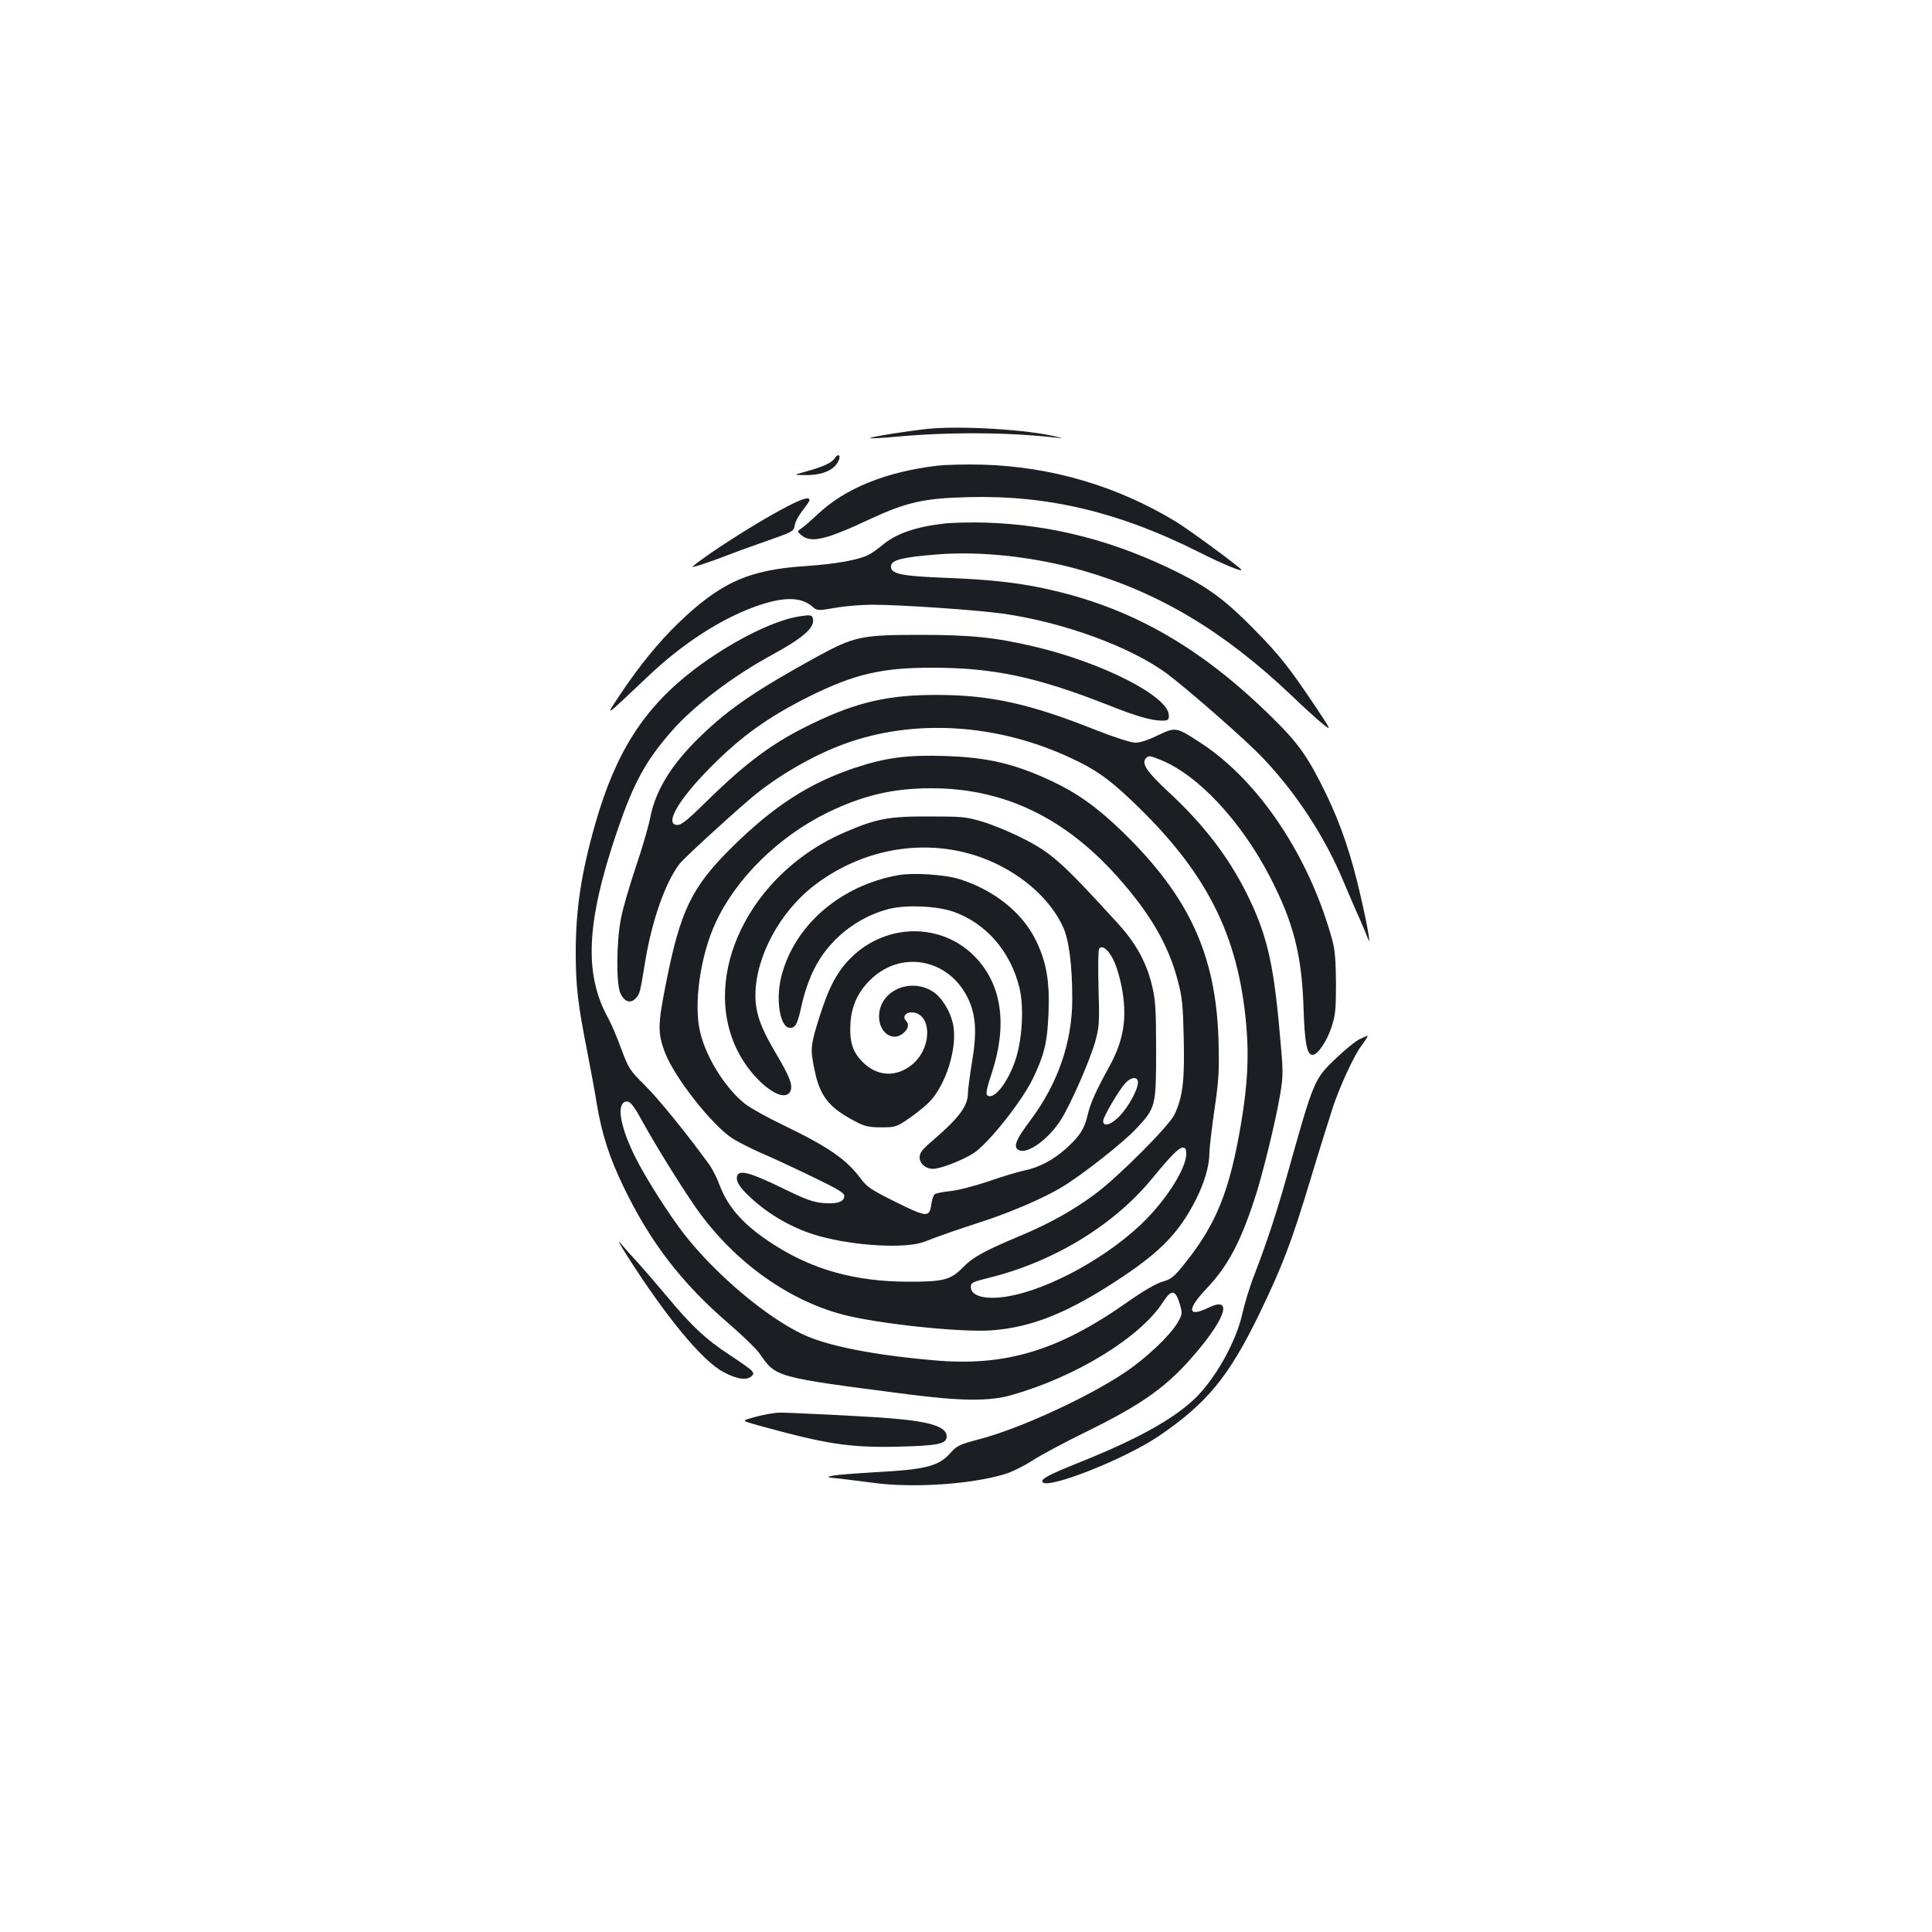 <?xml version="1.0" standalone="no"?>
<!DOCTYPE svg PUBLIC "-//W3C//DTD SVG 20010904//EN"
 "http://www.w3.org/TR/2001/REC-SVG-20010904/DTD/svg10.dtd">
<svg version="1.0" xmlns="http://www.w3.org/2000/svg"
 width="1000pt" height="1000pt" viewBox="0 0 1000 1000"
 preserveAspectRatio="xMidYMid meet">
<g transform="translate(0,1000) scale(0.1,-0.1)"
fill="#1b1f23" stroke="none">
<path d="M4800 7780 c-111 -12 -301 -42 -296 -48 3 -2 60 1 128 7 278 26 586
24 832 -4 41 -5 41 -5 6 4 -142 37 -498 59 -670 41z"/>
<path d="M4321 7629 c-14 -24 -60 -45 -151 -70 -65 -18 -65 -18 0 -18 91 -1
155 29 173 81 9 25 -7 30 -22 7z"/>
<path d="M4855 7590 c-267 -31 -481 -117 -624 -253 -31 -29 -67 -61 -81 -70
-25 -18 -25 -18 -1 -38 50 -41 126 -23 356 85 188 87 280 108 515 113 404 10
774 -78 1180 -282 123 -62 233 -108 225 -94 -10 16 -267 205 -337 248 -304
185 -647 286 -1003 296 -82 2 -186 0 -230 -5z"/>
<path d="M3984 7329 c-139 -80 -306 -188 -384 -249 -24 -19 -23 -19 40 1 36
12 87 30 114 41 28 11 106 40 175 64 185 65 178 62 185 97 3 18 22 52 41 76
19 24 35 48 35 52 0 25 -62 0 -206 -82z"/>
<path d="M4887 7290 c-150 -17 -252 -53 -323 -114 -22 -18 -52 -40 -69 -48
-50 -26 -173 -48 -325 -58 -295 -19 -442 -85 -663 -299 -98 -95 -200 -220
-294 -361 -84 -127 -93 -132 142 90 176 167 371 294 553 360 141 51 234 52
292 4 30 -26 30 -26 124 -10 51 9 138 16 192 16 142 0 539 -27 674 -46 313
-44 666 -173 853 -313 115 -87 410 -345 496 -437 170 -179 318 -405 413 -632
27 -64 64 -151 83 -192 18 -41 38 -88 44 -105 19 -54 3 45 -36 215 -48 210
-100 365 -176 524 -95 196 -143 265 -281 401 -360 355 -710 559 -1131 658
-163 39 -318 57 -557 66 -238 9 -292 21 -286 63 4 30 61 44 234 58 231 19 512
-12 761 -84 394 -114 728 -314 1076 -644 61 -59 134 -125 161 -147 49 -39 49
-39 -34 86 -136 203 -187 268 -317 400 -144 147 -236 216 -388 292 -330 166
-658 251 -1003 262 -75 2 -172 0 -215 -5z"/>
<path d="M4133 6809 c-135 -22 -356 -135 -538 -273 -259 -197 -407 -426 -513
-797 -73 -255 -102 -443 -102 -669 0 -175 11 -268 60 -515 16 -82 39 -206 50
-275 26 -151 63 -268 135 -418 140 -291 300 -500 548 -714 71 -61 141 -129
157 -152 88 -126 75 -123 770 -213 272 -35 421 -37 535 -4 334 94 669 300 785
482 45 69 65 65 89 -19 11 -40 10 -46 -13 -87 -41 -69 -165 -187 -277 -261
-191 -128 -545 -290 -749 -343 -105 -28 -117 -34 -150 -71 -61 -69 -126 -86
-388 -100 -103 -6 -203 -14 -222 -18 -34 -8 -32 -9 25 -14 33 -4 116 -14 185
-23 204 -28 506 -8 681 45 36 11 101 43 144 71 43 28 168 95 279 149 295 145
421 236 568 410 158 187 186 292 62 231 -107 -52 -112 -9 -11 97 109 115 173
232 247 455 42 122 114 419 136 552 17 104 17 113 -5 350 -31 339 -67 487
-168 690 -96 192 -225 360 -406 527 -112 104 -141 148 -115 174 13 14 22 13
77 -10 193 -78 416 -318 565 -606 121 -234 164 -403 173 -675 6 -183 17 -245
47 -245 26 0 74 70 98 144 20 62 23 90 23 226 -1 115 -5 172 -18 220 -117 432
-378 826 -681 1024 -129 84 -130 84 -223 40 -53 -26 -91 -38 -118 -38 -24 1
-105 27 -207 67 -339 135 -544 180 -818 180 -250 1 -416 -37 -645 -148 -202
-97 -338 -197 -551 -406 -93 -92 -127 -119 -147 -119 -71 0 3 129 168 296 164
165 298 261 513 369 235 116 374 149 637 149 317 0 542 -48 910 -193 145 -58
226 -81 279 -81 32 0 36 3 36 27 0 98 -343 273 -695 356 -203 48 -329 61 -595
61 -300 0 -339 -8 -533 -114 -309 -170 -451 -266 -595 -405 -154 -147 -240
-285 -267 -430 -9 -44 -42 -159 -75 -255 -32 -96 -67 -215 -76 -265 -24 -121
-25 -336 -3 -386 20 -44 52 -55 79 -27 22 24 23 29 49 188 34 211 104 411 177
507 23 30 236 226 369 340 133 113 320 222 484 282 362 133 795 106 1177 -74
121 -56 190 -104 303 -211 393 -370 561 -698 602 -1174 14 -164 6 -305 -27
-504 -59 -350 -128 -522 -292 -726 -56 -70 -68 -80 -115 -94 -34 -10 -98 -47
-182 -106 -357 -251 -631 -334 -1000 -301 -320 28 -554 75 -681 135 -189 90
-449 309 -611 516 -77 98 -200 291 -254 399 -76 152 -99 270 -54 288 23 8 41
-12 87 -96 63 -114 171 -291 262 -426 192 -287 482 -502 781 -580 187 -48 607
-92 767 -81 213 16 402 93 678 277 202 135 296 234 380 400 44 87 70 176 70
243 0 25 12 125 26 223 23 157 25 200 21 358 -13 441 -151 742 -493 1076 -133
129 -233 201 -368 265 -194 91 -332 124 -557 131 -194 6 -304 -8 -466 -62
-233 -78 -417 -196 -632 -408 -212 -209 -270 -329 -346 -717 -40 -203 -41
-247 -4 -346 49 -130 247 -382 354 -449 28 -17 93 -50 145 -73 52 -22 170 -77
263 -122 131 -63 167 -84 167 -100 0 -30 -36 -43 -107 -37 -54 4 -90 17 -221
81 -157 76 -214 92 -226 61 -9 -26 9 -58 65 -110 101 -95 229 -167 359 -203
187 -52 452 -66 545 -29 68 27 175 64 295 103 149 48 326 124 417 180 104 62
322 234 386 304 99 106 101 116 101 400 0 200 -3 260 -18 325 -28 126 -82 227
-176 331 -302 331 -349 372 -515 454 -55 27 -140 62 -190 77 -83 25 -103 27
-275 27 -209 1 -274 -11 -440 -83 -487 -210 -746 -738 -554 -1127 78 -158 237
-282 274 -214 16 31 -1 76 -81 210 -73 124 -99 199 -99 290 1 198 127 432 307
569 281 214 648 254 948 106 154 -76 276 -192 336 -320 32 -67 49 -201 49
-376 0 -222 -74 -436 -214 -624 -82 -109 -96 -147 -57 -160 47 -15 150 62 211
157 51 79 155 317 181 414 19 72 20 97 15 269 -3 105 -2 196 3 204 15 23 51
-6 77 -64 14 -29 31 -88 39 -130 31 -159 13 -277 -63 -415 -71 -129 -98 -190
-112 -250 -17 -73 -40 -109 -110 -173 -68 -61 -141 -100 -220 -116 -30 -6
-113 -31 -185 -56 -71 -24 -160 -47 -196 -50 -36 -4 -72 -11 -79 -15 -8 -5
-16 -27 -19 -51 -10 -72 -22 -71 -184 9 -127 63 -149 78 -180 119 -75 102
-168 166 -400 278 -84 40 -175 91 -204 114 -100 81 -199 239 -229 369 -35 145
1 396 80 566 105 229 326 446 579 570 183 89 339 126 537 126 373 0 687 -149
962 -456 171 -191 266 -355 314 -539 23 -87 27 -125 31 -300 5 -217 -5 -303
-48 -394 -29 -60 -292 -324 -413 -413 -112 -83 -237 -153 -391 -217 -184 -77
-240 -109 -291 -161 -63 -65 -101 -75 -289 -74 -268 1 -488 62 -690 192 -152
97 -236 190 -280 307 -14 38 -38 85 -53 106 -111 153 -260 338 -332 409 -82
82 -86 89 -124 190 -21 58 -51 129 -67 158 -128 231 -115 499 46 972 84 246
146 361 281 515 115 132 317 285 519 395 159 86 222 141 213 185 -4 23 -11 24
-75 14z m1757 -2412 c0 -36 -49 -126 -95 -174 -44 -45 -85 -58 -85 -25 0 21
81 159 115 196 31 33 65 35 65 3z m250 -369 c0 -79 -111 -250 -239 -370 -207
-194 -529 -358 -732 -374 -89 -7 -144 14 -144 55 0 22 8 26 105 50 331 84 638
272 835 513 98 119 137 158 157 158 14 0 18 -8 18 -32z"/>
<path d="M4648 5470 c-298 -54 -535 -258 -603 -521 -32 -121 -8 -269 44 -269
29 0 39 19 61 120 12 56 37 130 62 180 74 153 221 272 388 315 88 23 250 16
335 -14 169 -60 294 -204 341 -391 25 -100 16 -270 -21 -379 -39 -115 -109
-203 -143 -182 -11 7 -7 31 23 122 79 244 51 448 -83 591 -171 183 -462 184
-647 1 -71 -70 -115 -152 -164 -308 -46 -146 -48 -164 -25 -273 28 -137 75
-196 214 -268 46 -24 67 -29 131 -29 75 0 78 1 147 48 39 27 87 67 108 89 80
89 135 262 120 378 -9 71 -55 152 -105 186 -119 78 -281 5 -281 -127 0 -83 68
-132 123 -89 28 23 35 48 16 67 -19 19 -2 43 28 43 108 -1 110 -185 3 -271
-83 -67 -181 -61 -256 15 -51 51 -68 105 -62 201 6 94 43 169 113 233 160 146
401 94 496 -107 40 -85 46 -172 21 -323 -12 -73 -22 -148 -22 -166 0 -66 -44
-126 -182 -245 -55 -47 -68 -64 -68 -87 0 -33 31 -60 70 -60 40 1 151 44 209
81 76 49 249 267 306 384 60 124 76 189 82 340 7 167 -11 268 -67 381 -70 142
-216 258 -395 314 -78 24 -241 34 -317 20z"/>
<path d="M7039 4622 c-21 -9 -76 -54 -123 -99 -115 -110 -114 -107 -255 -610
-54 -192 -103 -341 -169 -513 -23 -58 -50 -147 -61 -197 -33 -151 -147 -352
-257 -452 -113 -103 -295 -203 -574 -315 -174 -70 -214 -91 -204 -107 24 -40
422 117 599 236 250 169 365 308 524 636 120 249 166 369 266 701 47 156 100
324 116 373 36 106 107 260 142 307 26 35 40 58 35 57 -2 0 -19 -8 -39 -17z"/>
<path d="M3246 3500 c202 -317 388 -543 499 -602 66 -35 114 -43 140 -25 17
13 18 17 5 33 -8 9 -60 46 -115 82 -120 78 -197 150 -323 302 -53 63 -121 142
-151 175 -31 33 -71 78 -89 100 -18 22 -3 -7 34 -65z"/>
<path d="M3975 2681 c-22 -4 -61 -13 -88 -21 -47 -14 -47 -14 35 -37 359 -99
472 -116 723 -111 210 5 255 14 255 53 0 51 -86 78 -305 95 -129 10 -551 31
-570 28 -5 0 -28 -4 -50 -7z"/>
</g>
</svg>
